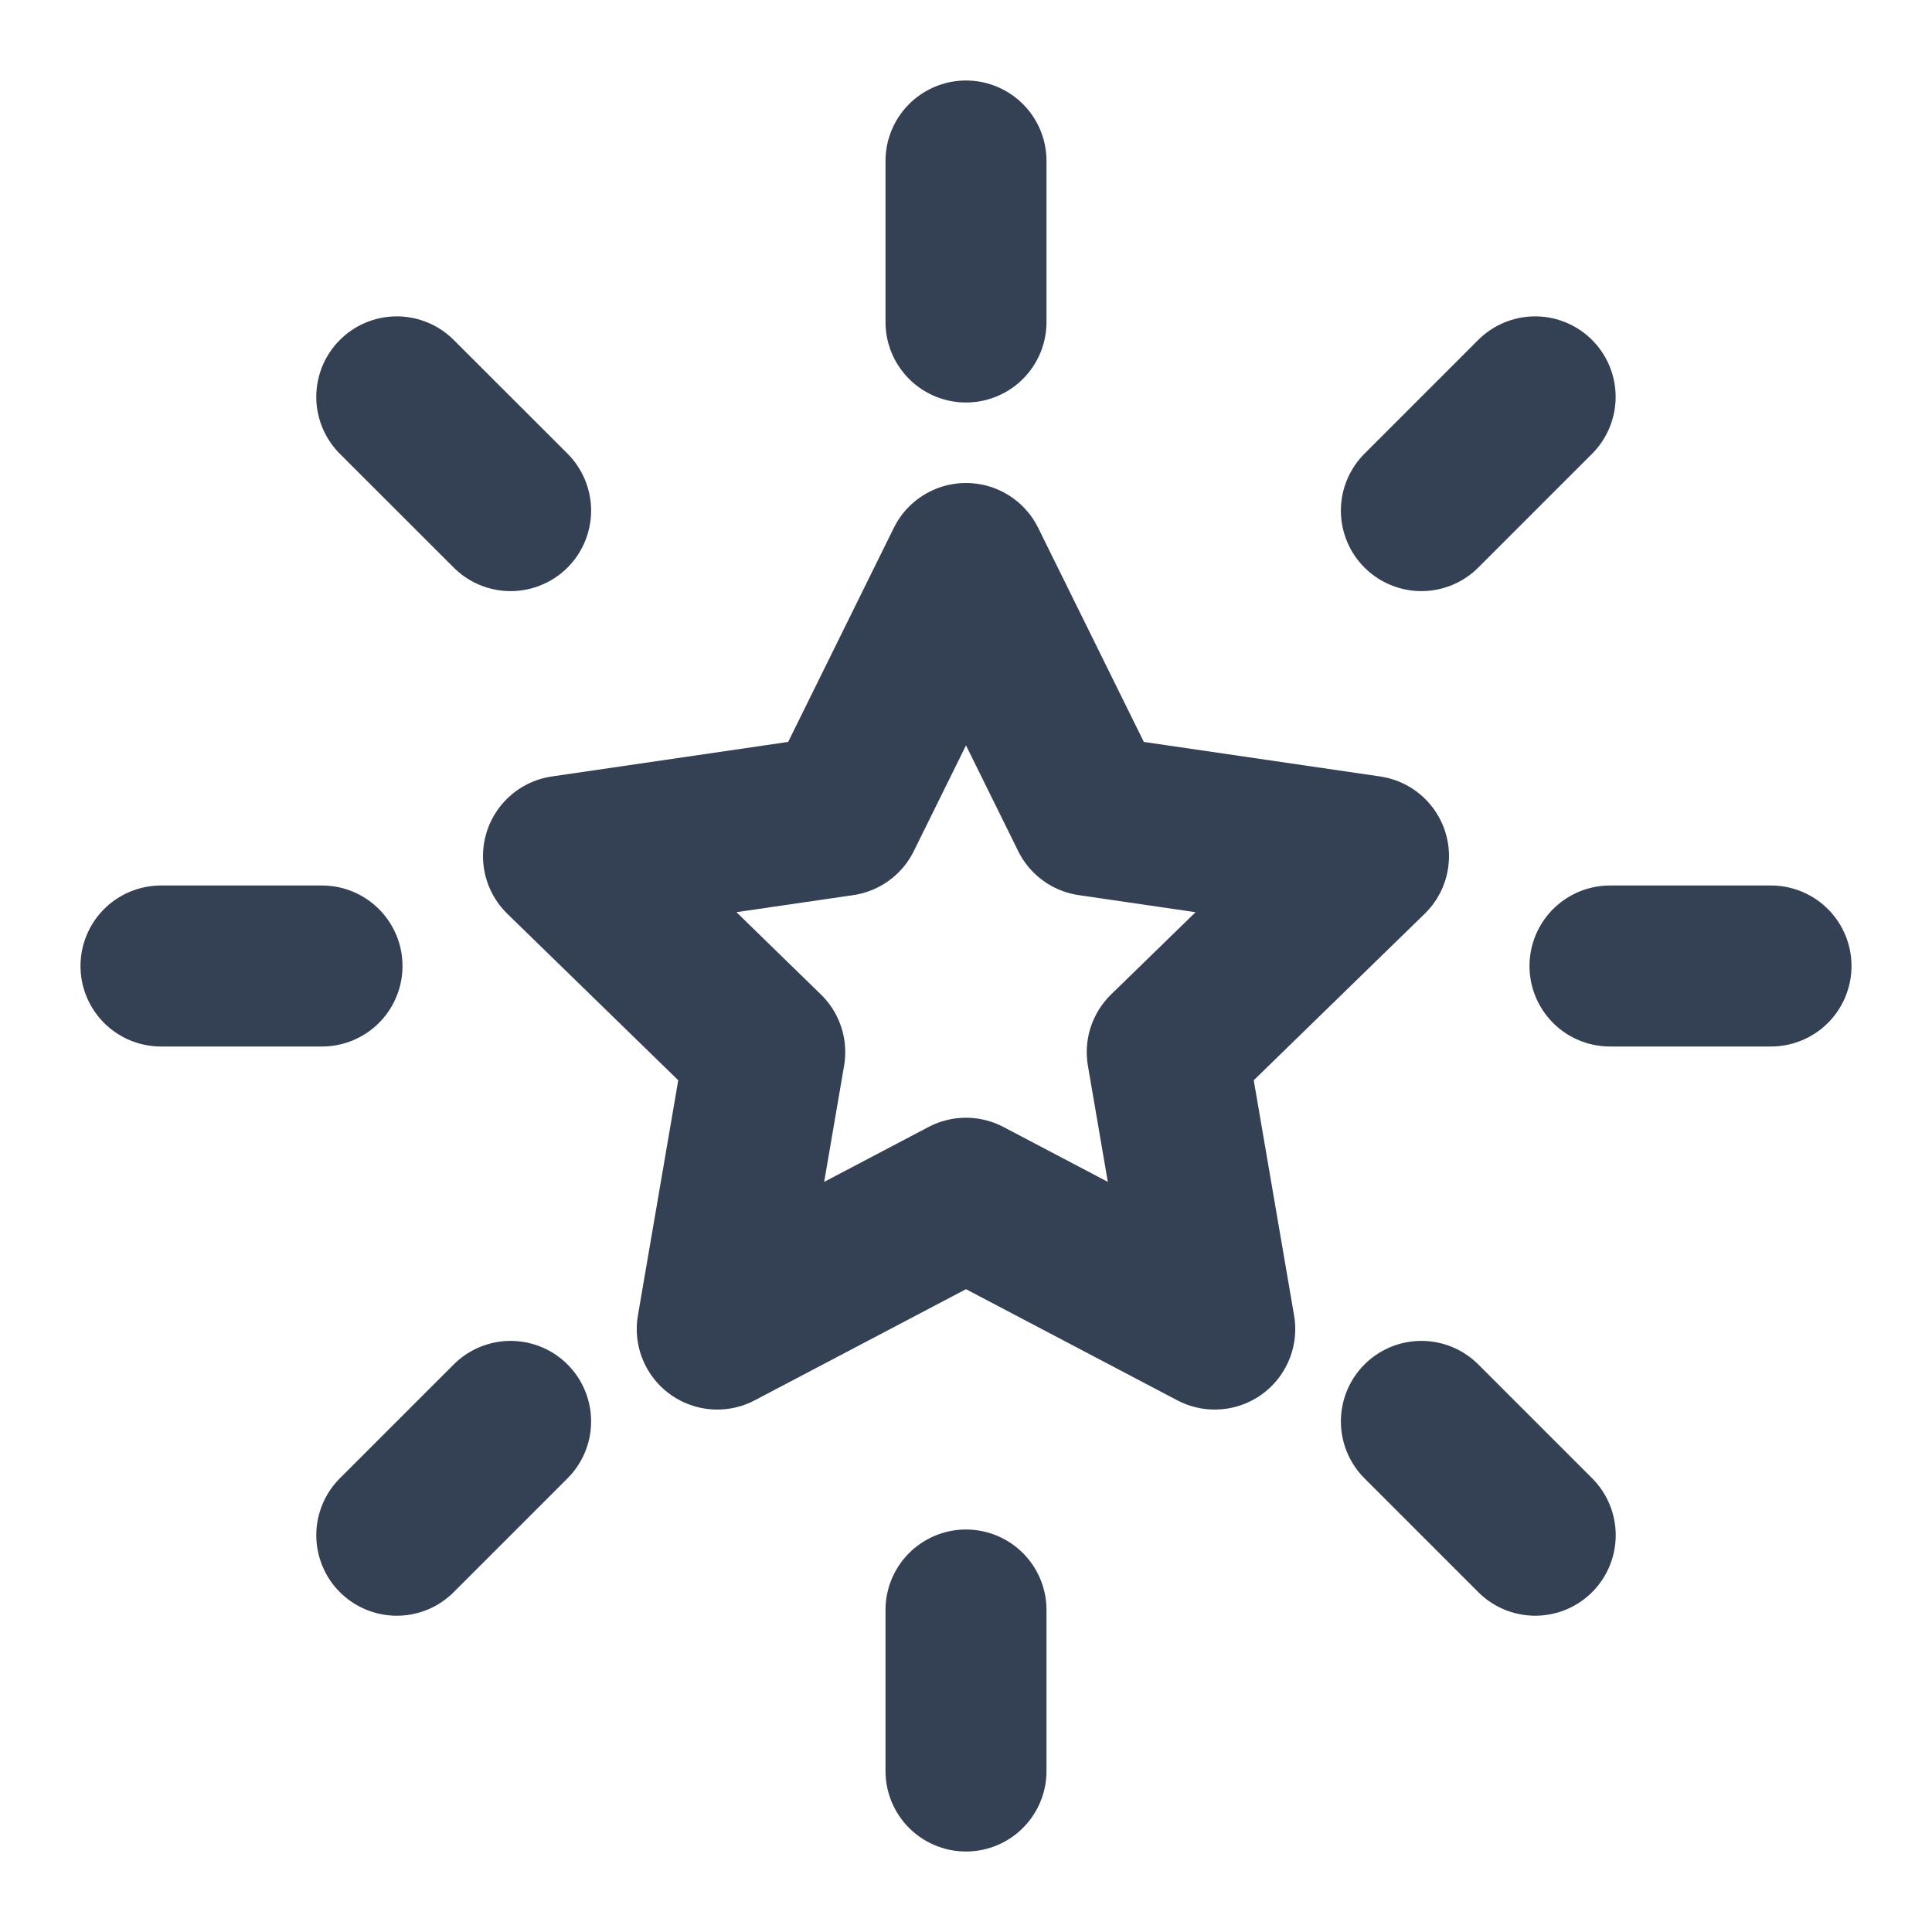 <svg width="24" height="24" viewBox="0 0 24 24" fill="none" xmlns="http://www.w3.org/2000/svg">
    <path d="M22 12h-2m-.929 7.071-1.414-1.414M4 12H2m4.343-5.657L4.929 4.93M12 4V2m5.657 4.343L19.07 4.93M12 22v-2m-7.071-.929 1.414-1.414M12 7l1.545 3.13 3.455.505-2.5 2.435.59 3.44L12 14.885 8.91 16.51l.59-3.44L7 10.635l3.455-.505L12 7z" stroke="#344054" stroke-width="2" stroke-linecap="round" stroke-linejoin="round"/>
</svg>
